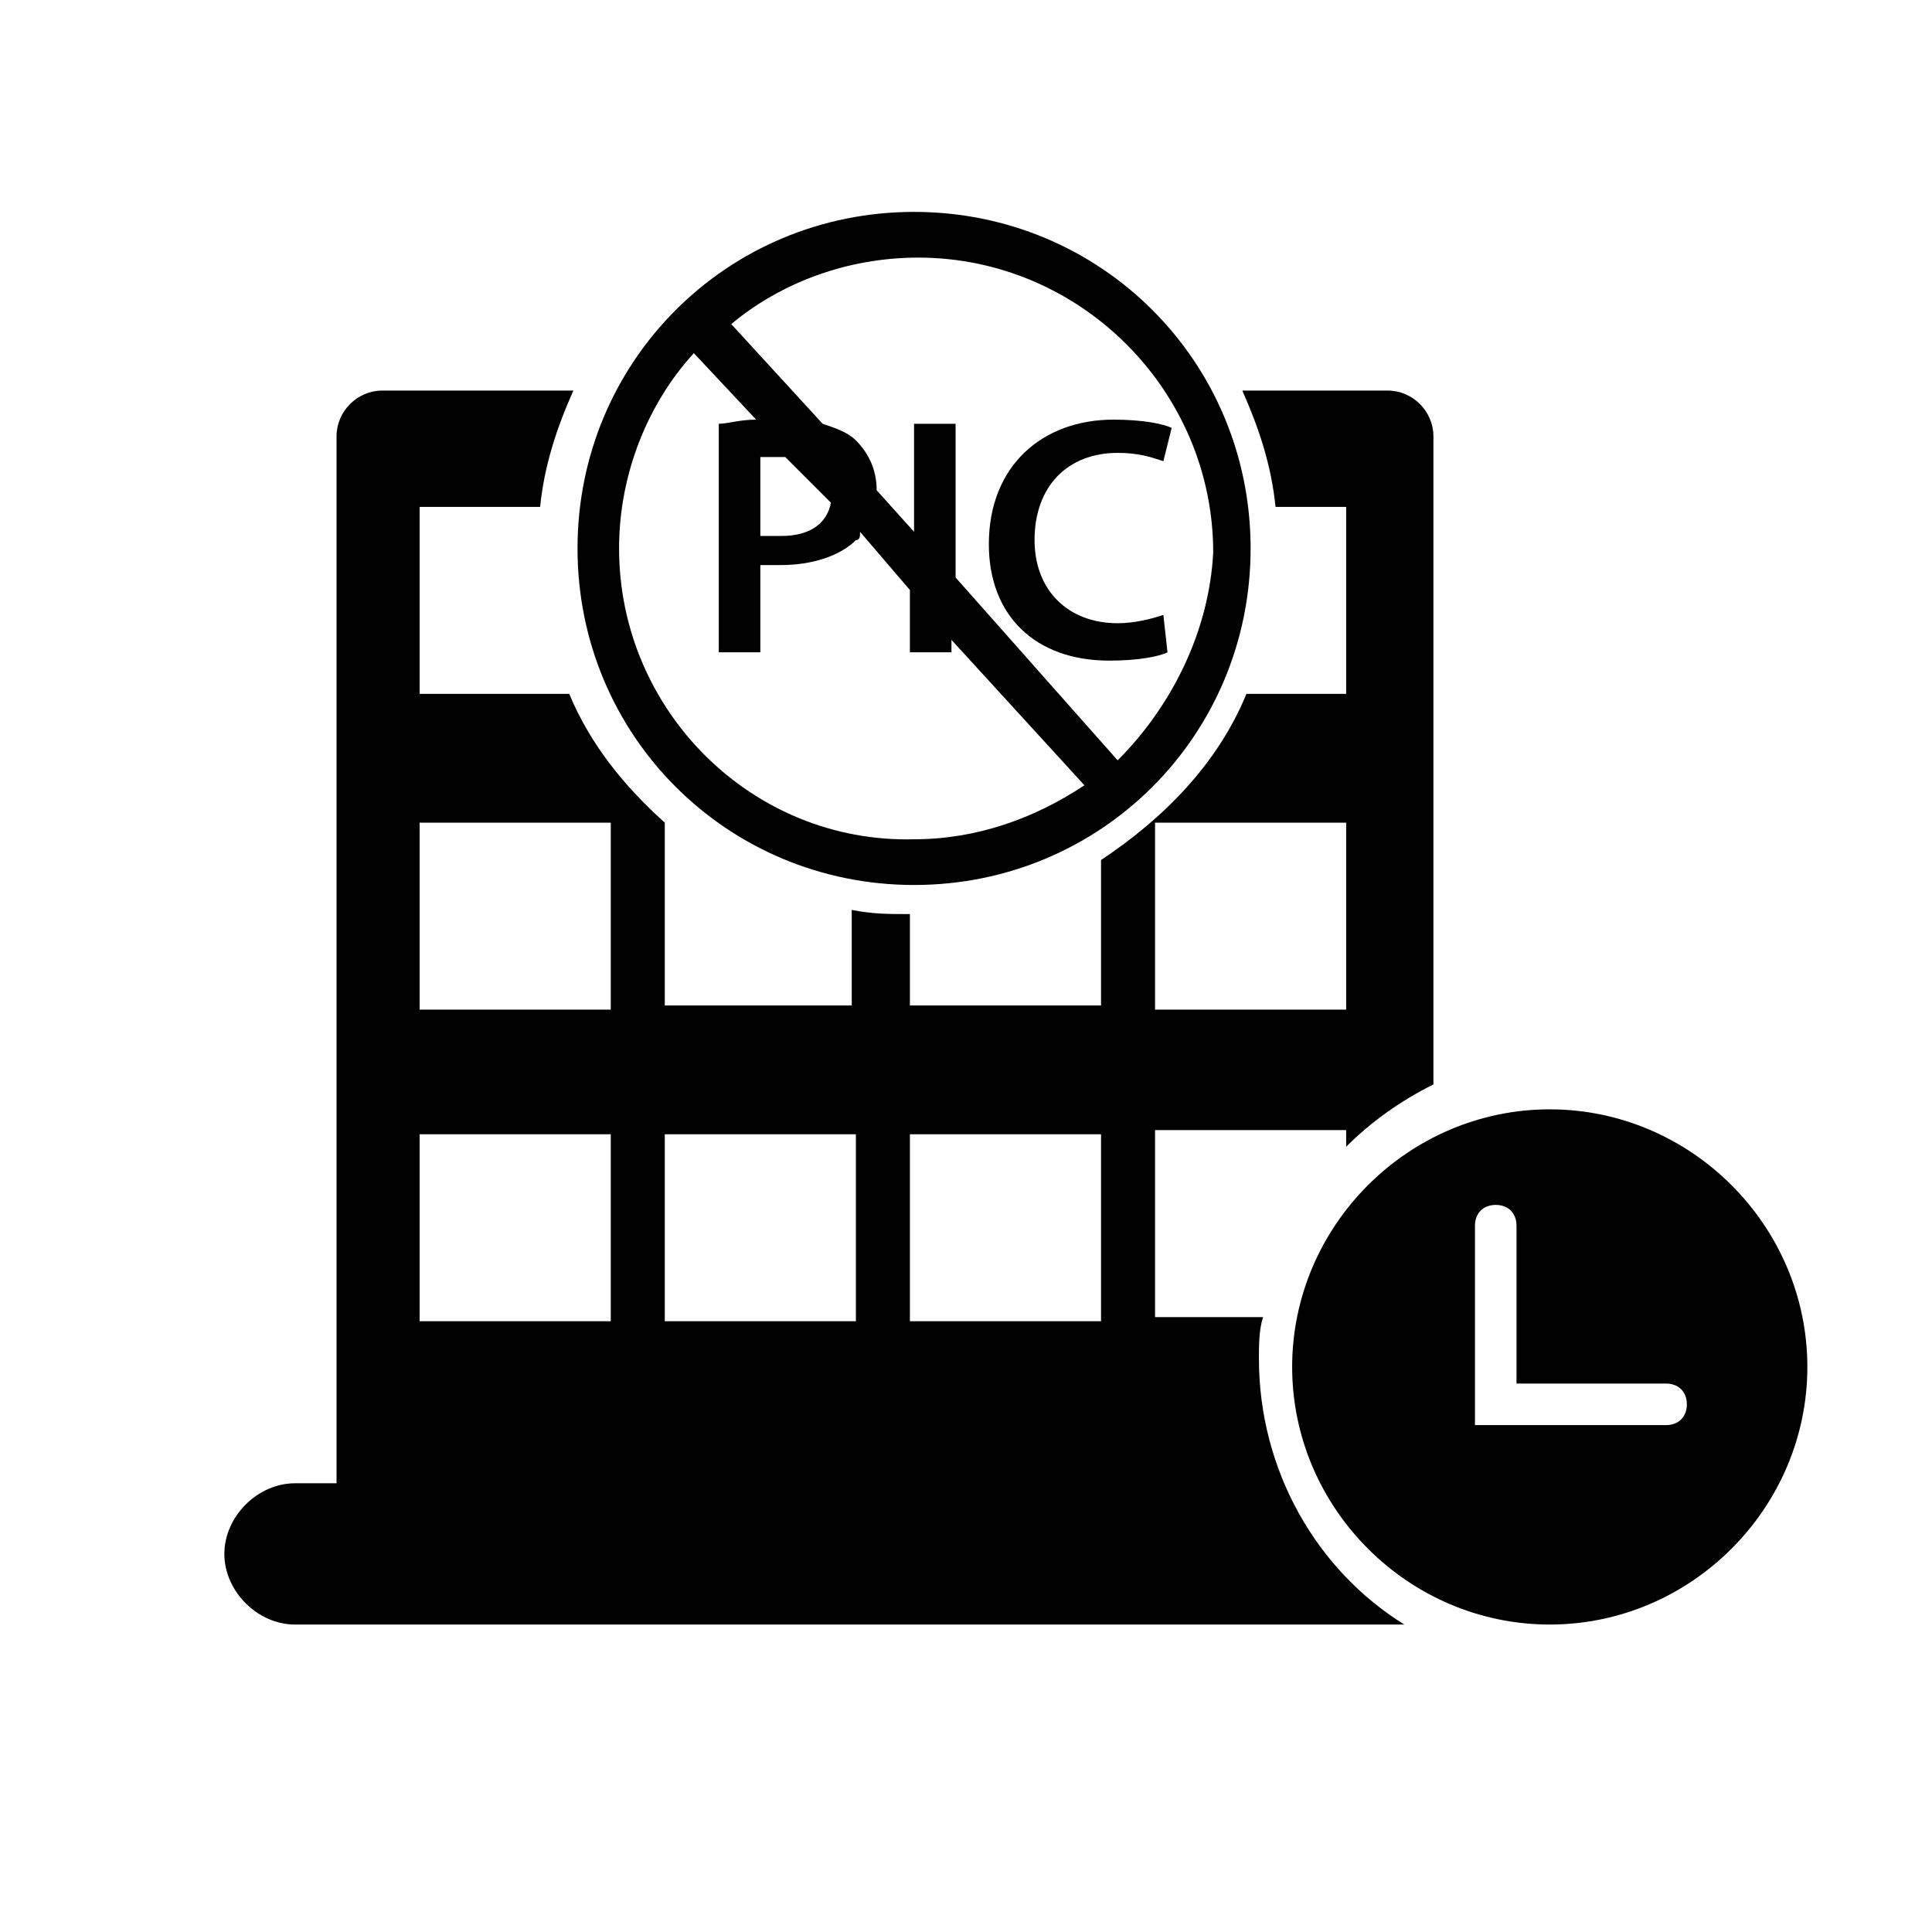 <?xml version="1.0" standalone="no"?><!DOCTYPE svg PUBLIC "-//W3C//DTD SVG 1.1//EN" "http://www.w3.org/Graphics/SVG/1.1/DTD/svg11.dtd"><svg t="1651225353765" class="icon" viewBox="0 0 1024 1024" version="1.1" xmlns="http://www.w3.org/2000/svg" p-id="4724" xmlns:xlink="http://www.w3.org/1999/xlink" width="200" height="200"><defs><style type="text/css">@font-face { font-family: feedback-iconfont; src: url("//at.alicdn.com/t/font_1031158_u69w8yhxdu.woff2?t=1630033759944") format("woff2"), url("//at.alicdn.com/t/font_1031158_u69w8yhxdu.woff?t=1630033759944") format("woff"), url("//at.alicdn.com/t/font_1031158_u69w8yhxdu.ttf?t=1630033759944") format("truetype"); }
</style></defs><path d="M484.473 112.31c-99.097 0-178.374 79.277-178.374 178.374s79.277 178.374 178.374 178.374 178.374-79.277 178.374-178.374-79.277-178.374-178.374-178.374z m-156.353 178.374c0-39.639 15.415-77.075 39.639-103.501l33.032 35.234c-8.809 0-15.415 2.202-19.819 2.202v121.118h22.022v-46.245h11.011c15.415 0 30.83-4.404 39.639-13.213 2.202 0 2.202-2.202 2.202-4.404l26.426 30.83v33.032h22.022v-6.606l70.469 77.075c-26.426 17.617-57.256 28.628-90.288 28.628-85.884 2.202-156.353-68.267-156.353-154.151z m112.31-24.224c-2.202 11.011-11.011 17.617-26.426 17.617h-11.011V242.237h13.213l24.224 24.224z m151.948 136.533L506.495 306.099v-81.48h-22.022v57.256l-19.819-22.022c0-11.011-4.404-19.819-11.011-26.426-4.404-4.404-11.011-6.606-17.617-8.809l-48.447-52.852c26.426-22.022 61.66-35.234 99.097-35.234 85.884 0 156.353 70.469 156.353 156.353-2.202 41.841-22.022 81.48-50.649 110.108z" p-id="4725"></path><path d="M592.378 330.323c-26.426 0-44.043-17.617-44.043-44.043 0-28.628 17.617-46.245 44.043-46.245 11.011 0 17.617 2.202 24.224 4.404l4.404-17.617c-4.404-2.202-15.415-4.404-30.83-4.404-37.437 0-66.065 24.224-66.065 66.065 0 37.437 24.224 61.66 63.862 61.66 15.415 0 26.426-2.202 30.83-4.404l-2.202-19.819c-6.606 2.202-15.415 4.404-24.224 4.404zM821.402 587.974c-74.873 0-136.533 61.66-136.533 136.533 0 74.873 61.66 136.533 136.533 136.533 74.873 0 136.533-61.66 136.533-136.533 0-74.873-61.66-136.533-136.533-136.533z m61.66 167.363h-101.299v-105.703c0-6.606 4.404-11.011 11.011-11.011s11.011 4.404 11.011 11.011v83.682h79.277c6.606 0 11.011 4.404 11.011 11.011s-4.404 11.011-11.011 11.011z" p-id="4726"></path><path d="M759.742 574.761V231.226c0-13.213-11.011-24.224-24.224-24.224h-77.075c8.809 19.819 15.415 39.639 17.617 61.66h37.437v99.097H660.645c-15.415 37.437-44.043 66.065-77.075 88.086v77.075h-101.299V484.473h-2.202c-8.809 0-17.617 0-28.628-2.202v50.649H352.344v-96.895c-22.022-19.819-39.639-41.841-50.649-68.267h-79.277v-99.097H286.28c2.202-22.022 8.809-41.841 17.617-61.66H202.598c-13.213 0-24.224 11.011-24.224 24.224v554.942h-22.022c-19.819 0-37.437 17.617-37.437 37.437 0 19.819 17.617 37.437 37.437 37.437h587.974c-46.245-28.628-77.075-81.48-77.075-140.938 0-6.606 0-15.415 2.202-22.022h-57.256v-99.097h101.299v8.809c13.213-13.213 28.628-24.224 46.245-33.032z m-436.026 125.523h-101.299v-99.097h101.299v99.097z m0-165.161h-101.299v-99.097h101.299v99.097z m129.927 165.161H352.344v-99.097h101.299v99.097z m129.927 0h-101.299v-99.097h101.299v99.097z m28.628-165.161v-99.097h101.299v99.097h-101.299z" p-id="4727"></path></svg>